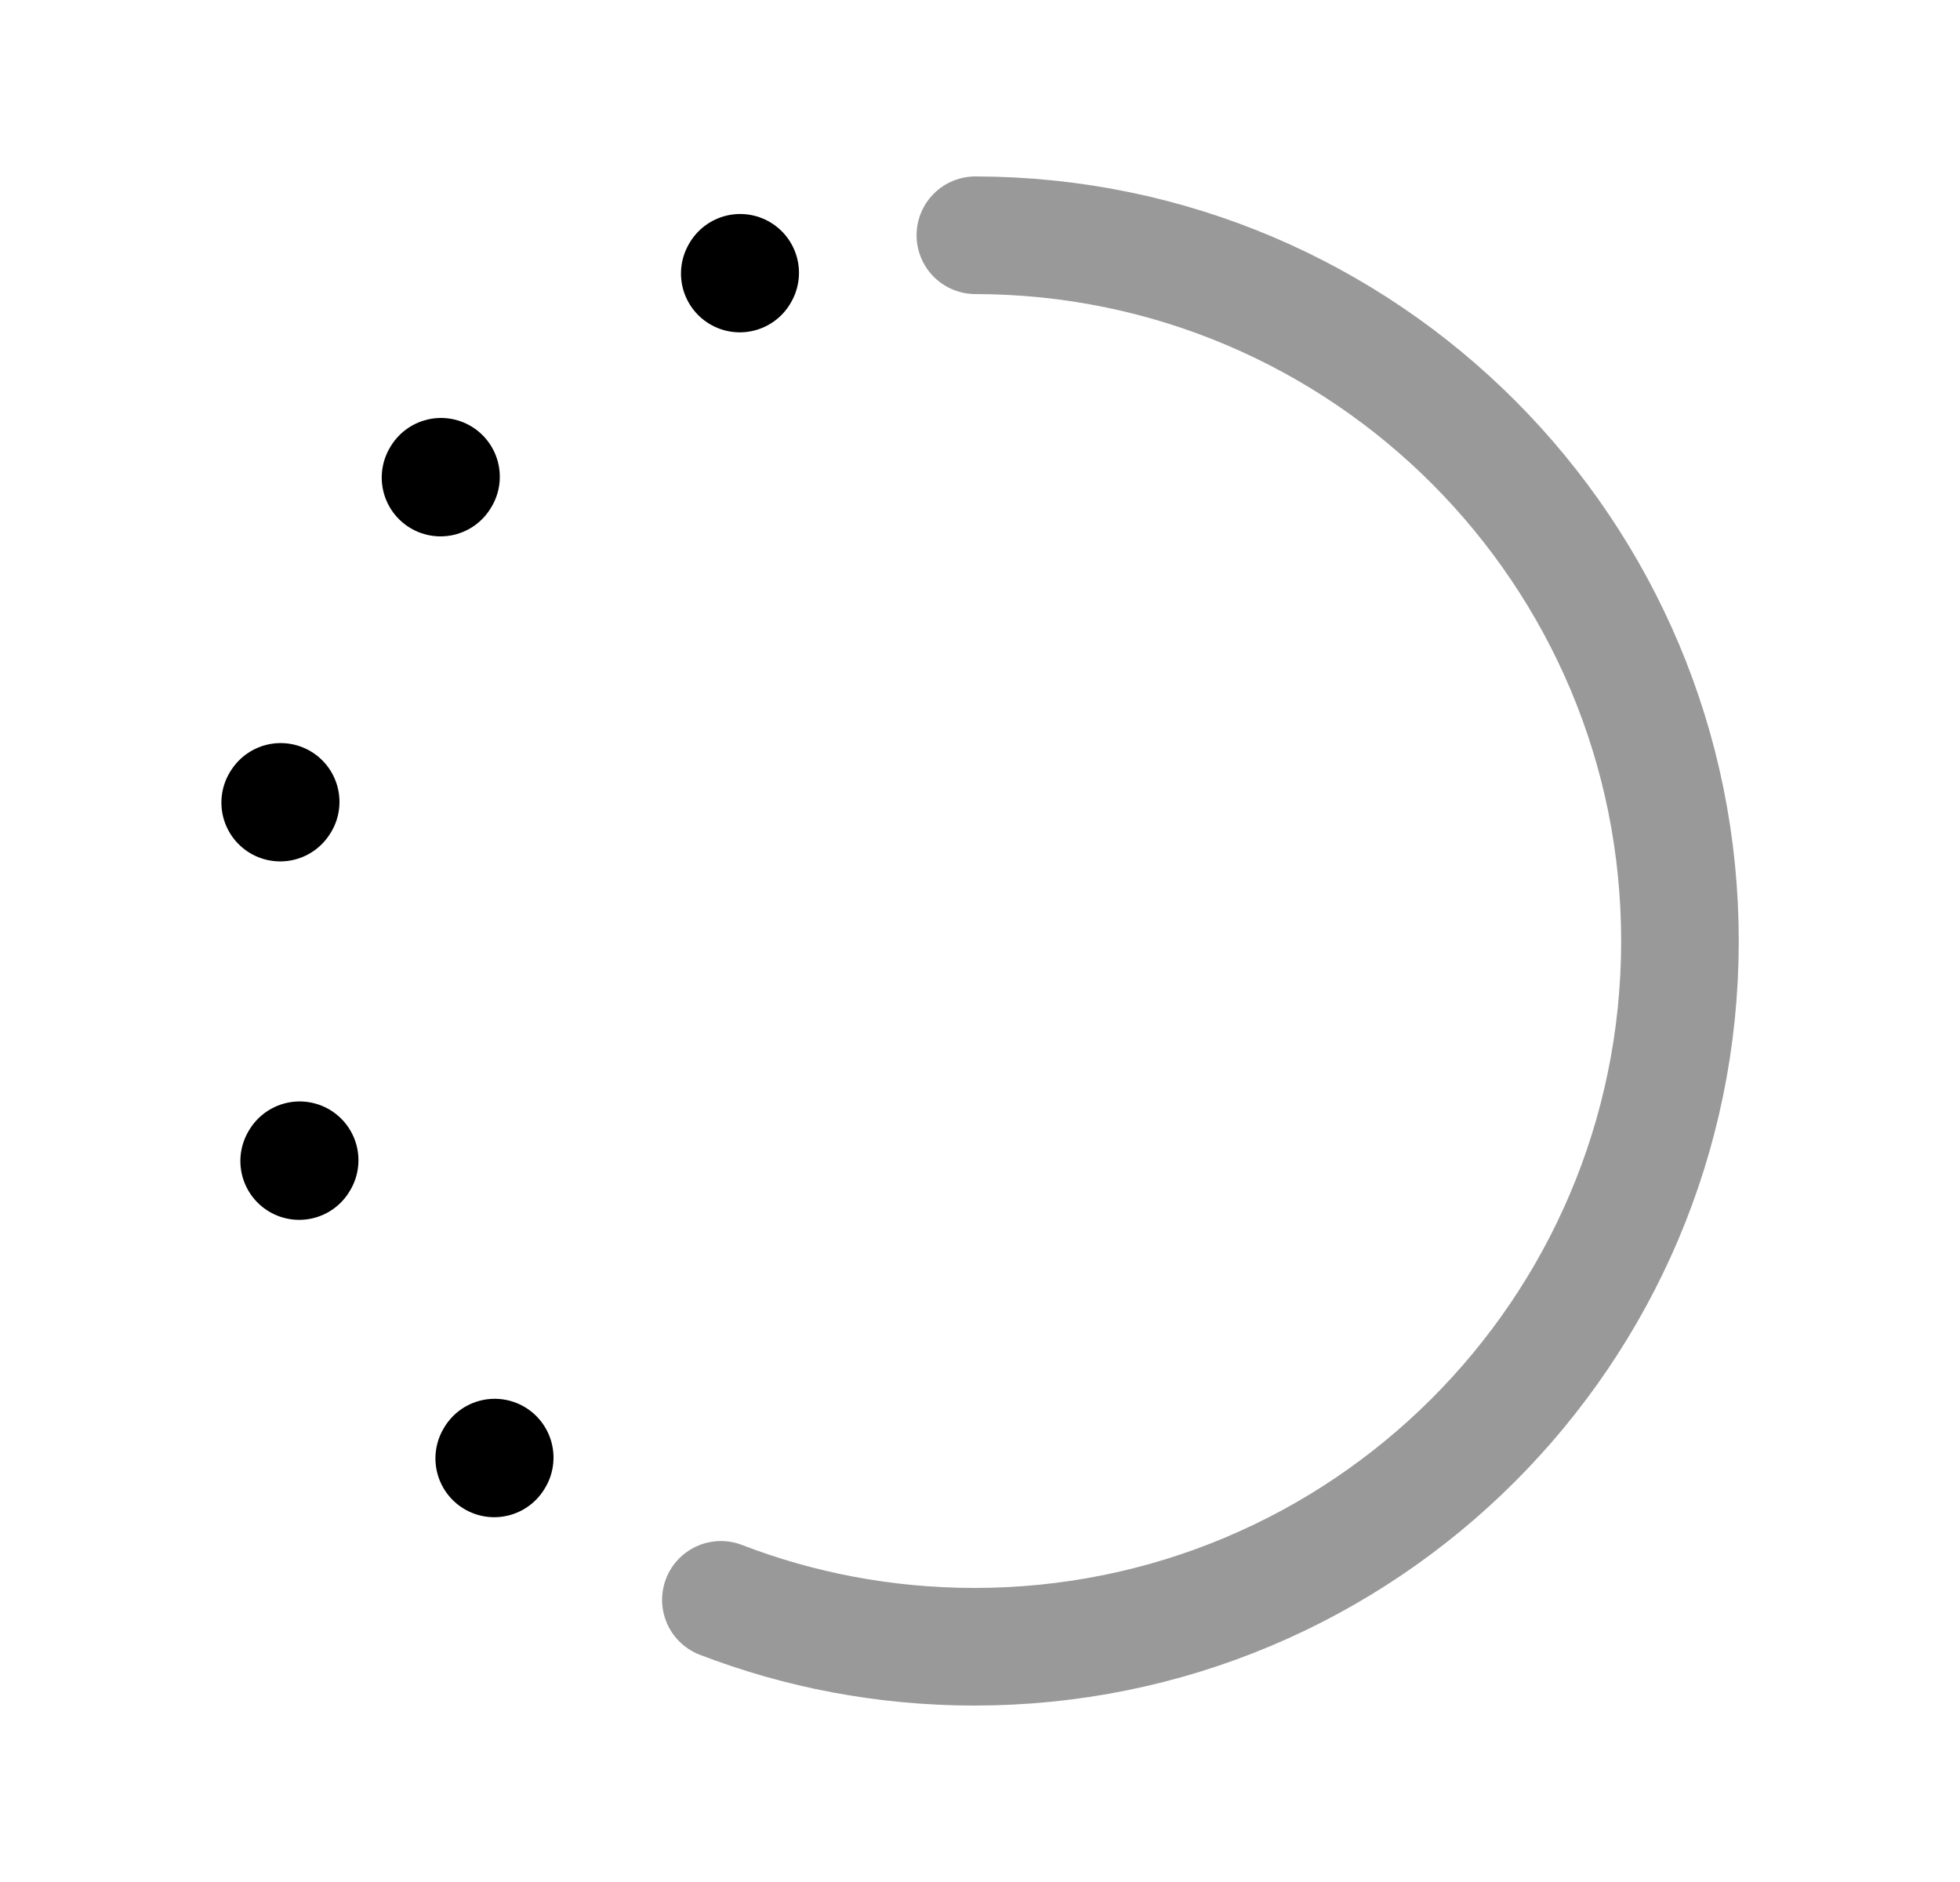 <svg width="25" height="24" viewBox="0 0 25 24" fill="none" xmlns="http://www.w3.org/2000/svg">
<path d="M6.31 18.588L6.304 18.598" stroke="black" stroke-width="1.5" stroke-linecap="round" stroke-linejoin="round"/>
<path d="M3.822 14.796L3.816 14.806" stroke="black" stroke-width="1.5" stroke-linecap="round" stroke-linejoin="round"/>
<path d="M3.58 10.226L3.574 10.235" stroke="black" stroke-width="1.5" stroke-linecap="round" stroke-linejoin="round"/>
<path d="M5.625 6.08L5.619 6.09" stroke="black" stroke-width="1.5" stroke-linecap="round" stroke-linejoin="round"/>
<path d="M9.441 3.479L9.436 3.488" stroke="black" stroke-width="1.5" stroke-linecap="round" stroke-linejoin="round"/>
<path opacity="0.4" d="M12.441 3C17.412 3.007 21.435 7.042 21.428 12.013C21.422 16.984 17.387 21.007 12.416 21C11.28 20.998 10.195 20.787 9.195 20.402" stroke="black" stroke-width="1.5" stroke-linecap="round" stroke-linejoin="round"/>
</svg>